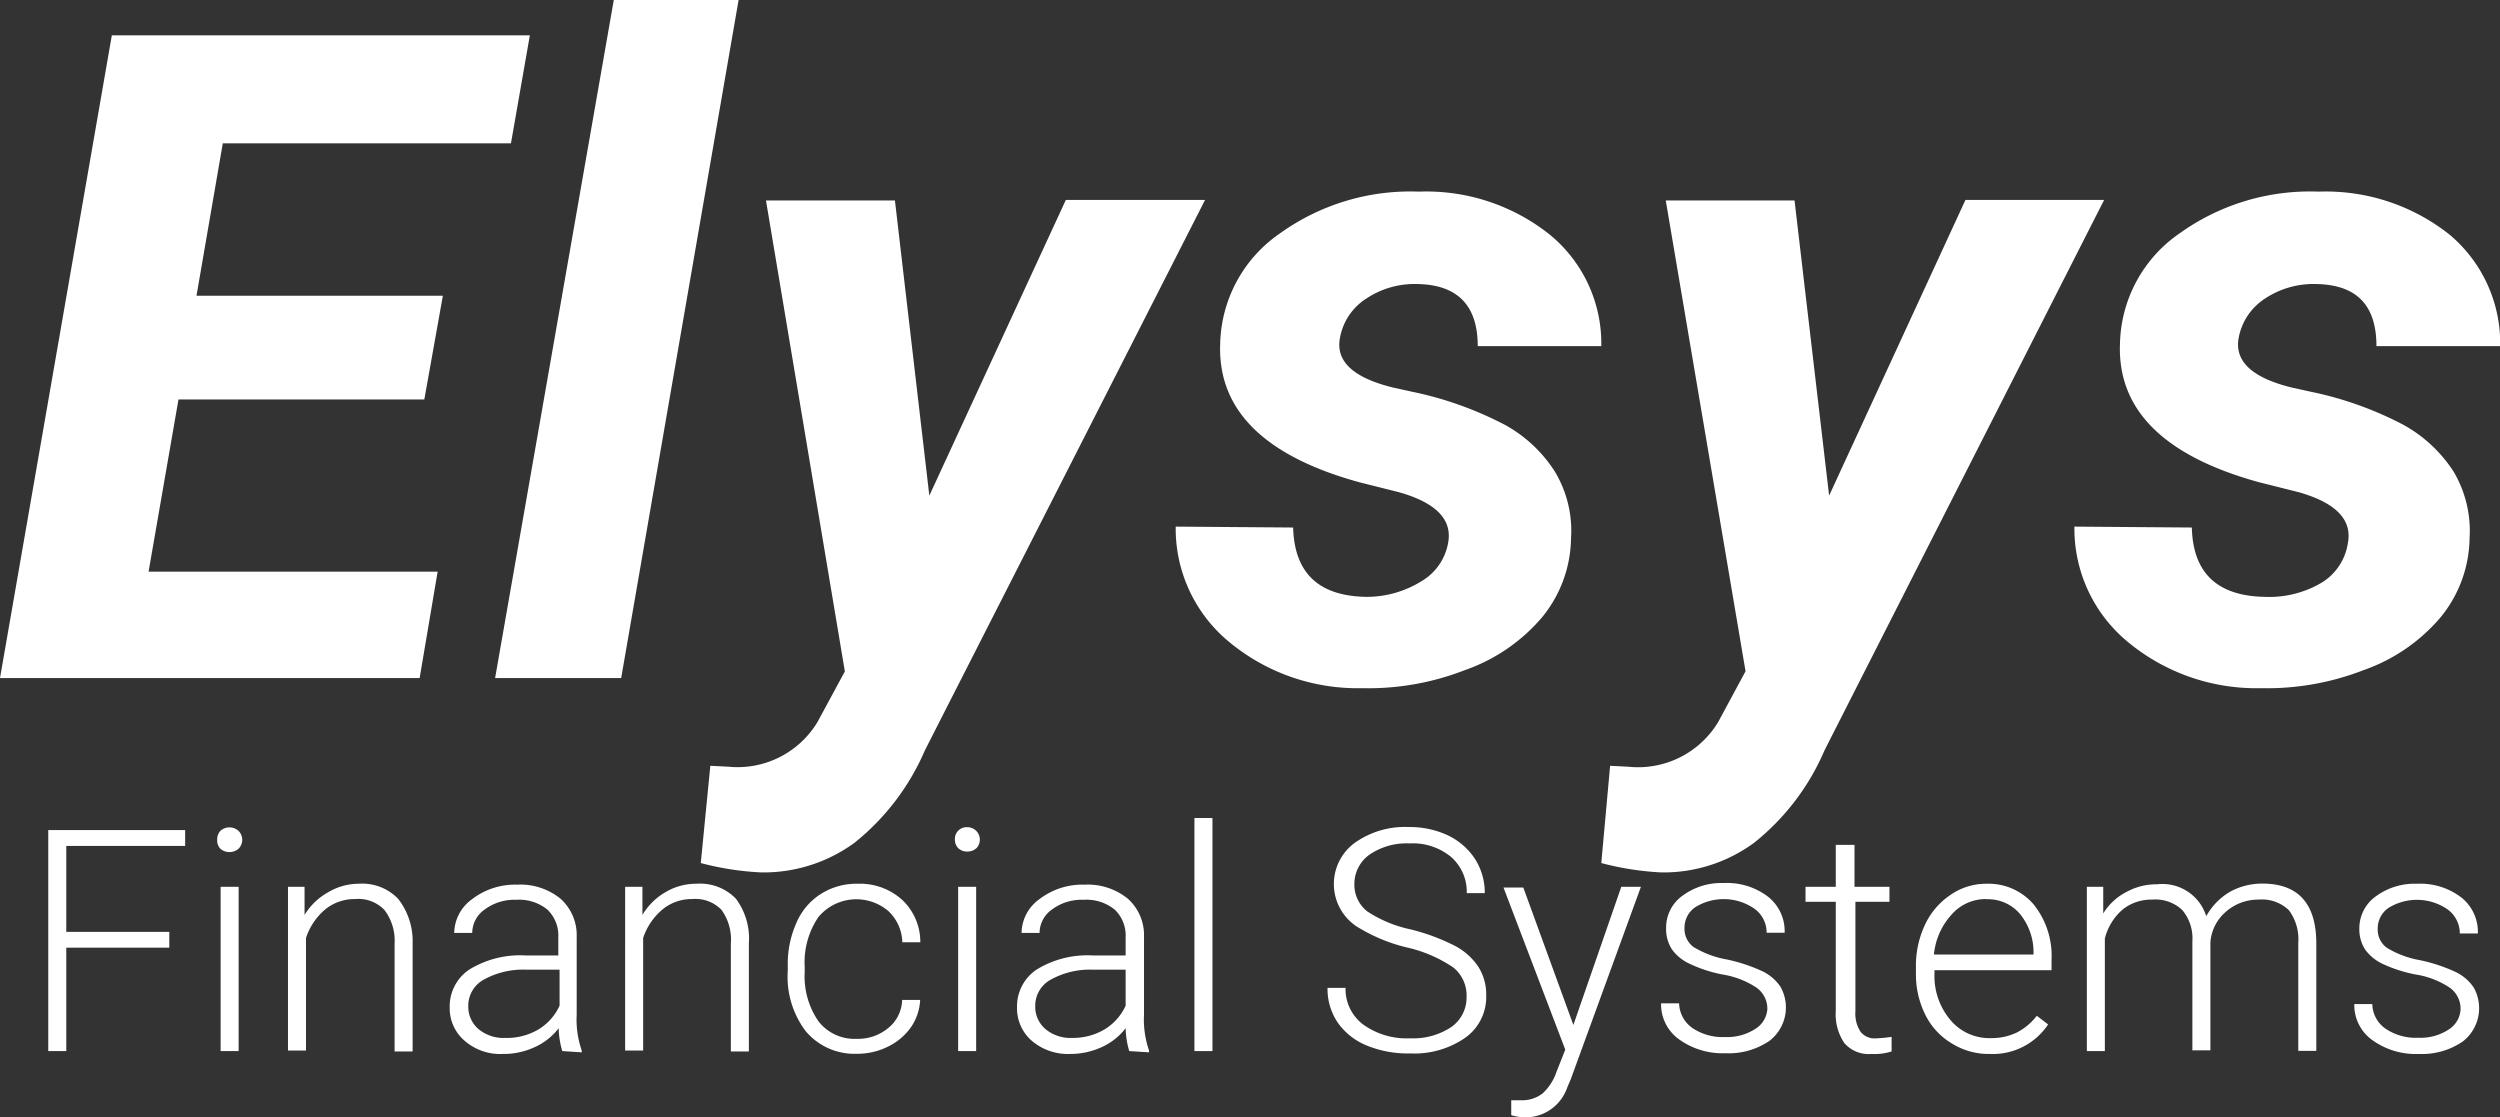 <?xml version="1.0" standalone="yes"?>
<svg id="Layer_1" data-name="Layer 1" xmlns="http://www.w3.org/2000/svg" viewBox="0 0 138.81 62.04">
<rect x="0" y="0" width="138.81" height="62.04" fill="#333333" stroke="none"/>
<defs><style>.cls-1{fill:#fff;}</style></defs>
<title>ElysysLogo-Light</title>
<path class="cls-1" d="M25.65,24.66H12l-1.66,9.56H26.39l-1,5.91H2.09L8.3,4.44H31.51l-1.05,6h-16L13,18.9H26.68Z" transform="translate(-2.09 -2.48)"/>
<path class="cls-1" d="M36.58,40.13h-7L36.17,2.48H43.1Z" transform="translate(-2.09 -2.48)"/>
<path class="cls-1" d="M53.69,30l7.58-16.42H69L53.45,44.13a13.3,13.3,0,0,1-3.91,5.14,8.55,8.55,0,0,1-5.19,1.65A16,16,0,0,1,41,50.4L41.53,45l1,.05a5.18,5.18,0,0,0,4.95-2.48L49,39.76,44.62,13.61h7.16Z" transform="translate(-2.09 -2.48)"/>
<path class="cls-1" d="M82.49,32.65c.26-1.3-.64-2.25-2.72-2.84l-2.23-.56q-7.92-2.19-7.7-7.7a7.64,7.64,0,0,1,3.33-6.12,12.41,12.41,0,0,1,7.7-2.31,11,11,0,0,1,7.26,2.38A7.81,7.81,0,0,1,91,21.7l-6.86,0q0-3.41-3.39-3.45a4.83,4.83,0,0,0-2.8.81,3.27,3.27,0,0,0-1.46,2.18c-.25,1.3.74,2.23,3,2.77l1,.22a19.65,19.65,0,0,1,5.18,1.85,7.7,7.7,0,0,1,2.75,2.58,6.39,6.39,0,0,1,.9,3.71,7.06,7.06,0,0,1-1.63,4.41,9.9,9.9,0,0,1-4.27,2.91,14.74,14.74,0,0,1-5.7,1,11.17,11.17,0,0,1-7.35-2.54,8.15,8.15,0,0,1-3-6.43l6.52.05c.07,2.53,1.42,3.81,4.07,3.85A5.75,5.75,0,0,0,81,34.76,3.08,3.08,0,0,0,82.49,32.65Z" transform="translate(-2.09 -2.48)"/>
<path class="cls-1" d="M103.65,30l7.57-16.42h7.7L103.4,44.13a13.2,13.2,0,0,1-3.91,5.14,8.49,8.49,0,0,1-5.18,1.65A16.18,16.18,0,0,1,91,50.4L91.49,45l1,.05a5.19,5.19,0,0,0,5-2.48l1.52-2.82L94.58,13.61h7.15Z" transform="translate(-2.09 -2.48)"/>
<path class="cls-1" d="M132.45,32.65q.39-1.95-2.72-2.84l-2.23-.56q-7.92-2.19-7.7-7.7a7.63,7.63,0,0,1,3.32-6.12,12.42,12.42,0,0,1,7.71-2.31,11.06,11.06,0,0,1,7.26,2.38,7.87,7.87,0,0,1,2.82,6.2l-6.87,0c0-2.27-1.09-3.42-3.38-3.45a4.86,4.86,0,0,0-2.81.81,3.31,3.31,0,0,0-1.46,2.18c-.24,1.3.75,2.23,3,2.77l1,.22a19.43,19.43,0,0,1,5.17,1.85,7.82,7.82,0,0,1,2.76,2.58,6.46,6.46,0,0,1,.89,3.71,7.06,7.06,0,0,1-1.63,4.41,9.87,9.87,0,0,1-4.26,2.91,14.8,14.8,0,0,1-5.7,1,11.17,11.17,0,0,1-7.35-2.54,8.15,8.15,0,0,1-3-6.43l6.52.05q.09,3.79,4.07,3.85a5.69,5.69,0,0,0,3.14-.79A3.1,3.1,0,0,0,132.45,32.65Z" transform="translate(-2.09 -2.48)"/>
<path class="cls-1" d="M11.49,55.1H5.77v5.74h-1V48.57h7.6v.88H5.77v4.77h5.72Z" transform="translate(-2.09 -2.48)"/>
<path class="cls-1" d="M14.15,49.09a.68.68,0,0,1,.18-.48.75.75,0,0,1,1,0,.7.7,0,0,1,0,1,.78.78,0,0,1-1,0A.68.68,0,0,1,14.15,49.09Zm1.19,11.75h-1V51.72h1Z" transform="translate(-2.09 -2.48)"/>
<path class="cls-1" d="M19,51.72l0,1.56A3.57,3.57,0,0,1,20.35,52,3.29,3.29,0,0,1,22,51.55a2.76,2.76,0,0,1,2.19.83A3.8,3.8,0,0,1,25,54.86v6H24v-6A2.8,2.8,0,0,0,23.43,53a2,2,0,0,0-1.63-.6,2.57,2.57,0,0,0-1.66.58,3.49,3.49,0,0,0-1.06,1.58v6.25h-1V51.72Z" transform="translate(-2.09 -2.48)"/>
<path class="cls-1" d="M33.31,60.84a4.87,4.87,0,0,1-.2-1.27,3.46,3.46,0,0,1-1.35,1.06A4.09,4.09,0,0,1,30,61a3,3,0,0,1-2.12-.74,2.36,2.36,0,0,1-.82-1.85,2.45,2.45,0,0,1,1.11-2.11,5.39,5.39,0,0,1,3.09-.77h1.83v-1A2,2,0,0,0,32.5,53a2.48,2.48,0,0,0-1.75-.56,2.77,2.77,0,0,0-1.75.54,1.6,1.6,0,0,0-.69,1.3h-1a2.35,2.35,0,0,1,1-1.88,3.91,3.91,0,0,1,2.49-.8,3.53,3.53,0,0,1,2.4.77,2.71,2.71,0,0,1,.91,2.12v4.32a5.26,5.26,0,0,0,.28,2v.1Zm-3.17-.73A3.45,3.45,0,0,0,32,59.63a3,3,0,0,0,1.16-1.31v-2H31.3a4.49,4.49,0,0,0-2.36.56,1.65,1.65,0,0,0-.85,1.47,1.63,1.63,0,0,0,.57,1.27A2.17,2.17,0,0,0,30.14,60.11Z" transform="translate(-2.09 -2.48)"/>
<path class="cls-1" d="M37.76,51.72l0,1.56A3.57,3.57,0,0,1,39.07,52a3.3,3.3,0,0,1,1.7-.45,2.75,2.75,0,0,1,2.18.83,3.69,3.69,0,0,1,.72,2.48v6h-1v-6A2.8,2.8,0,0,0,42.15,53a2,2,0,0,0-1.63-.6,2.54,2.54,0,0,0-1.65.58,3.5,3.5,0,0,0-1.07,1.58v6.25h-1V51.72Z" transform="translate(-2.09 -2.48)"/>
<path class="cls-1" d="M49.65,60.16a2.63,2.63,0,0,0,1.76-.6A2.07,2.07,0,0,0,52.18,58h1a2.9,2.9,0,0,1-.52,1.53,3.36,3.36,0,0,1-1.28,1.07,3.82,3.82,0,0,1-1.7.39,3.54,3.54,0,0,1-2.85-1.25,5,5,0,0,1-1-3.35V56.1a5.59,5.59,0,0,1,.48-2.38,3.55,3.55,0,0,1,1.35-1.6,3.68,3.68,0,0,1,2.06-.57,3.49,3.49,0,0,1,2.47.9,3.22,3.22,0,0,1,1,2.35h-1a2.45,2.45,0,0,0-.77-1.73,2.74,2.74,0,0,0-3.89.33,4.46,4.46,0,0,0-.76,2.76v.3a4.38,4.38,0,0,0,.76,2.72A2.53,2.53,0,0,0,49.65,60.16Z" transform="translate(-2.09 -2.48)"/>
<path class="cls-1" d="M55.11,49.09a.65.65,0,0,1,.69-.68.69.69,0,0,1,.51,1.16.73.73,0,0,1-.51.19.71.71,0,0,1-.51-.19A.68.68,0,0,1,55.11,49.09Zm1.18,11.75h-1V51.72h1Z" transform="translate(-2.09 -2.48)"/>
<path class="cls-1" d="M64.79,60.84a4.87,4.87,0,0,1-.2-1.27,3.46,3.46,0,0,1-1.35,1.06A4.16,4.16,0,0,1,61.5,61a3.08,3.08,0,0,1-2.13-.74,2.38,2.38,0,0,1-.81-1.85,2.45,2.45,0,0,1,1.11-2.11,5.39,5.39,0,0,1,3.09-.77h1.83v-1A2,2,0,0,0,64,53a2.48,2.48,0,0,0-1.75-.56,2.75,2.75,0,0,0-1.75.54,1.6,1.6,0,0,0-.69,1.3h-1a2.35,2.35,0,0,1,1-1.88,3.91,3.91,0,0,1,2.49-.8,3.53,3.53,0,0,1,2.4.77,2.71,2.71,0,0,1,.91,2.12v4.32a5.26,5.26,0,0,0,.28,2v.1Zm-3.17-.73a3.45,3.45,0,0,0,1.81-.48,3,3,0,0,0,1.16-1.31v-2H62.78a4.49,4.49,0,0,0-2.36.56,1.65,1.65,0,0,0-.85,1.47,1.63,1.63,0,0,0,.57,1.27A2.17,2.17,0,0,0,61.62,60.11Z" transform="translate(-2.09 -2.48)"/>
<path class="cls-1" d="M69.41,60.84h-1V47.9h1Z" transform="translate(-2.09 -2.48)"/>
<path class="cls-1" d="M83.52,57.82a2,2,0,0,0-.72-1.61,7.56,7.56,0,0,0-2.62-1.13,9.35,9.35,0,0,1-2.78-1.17,2.83,2.83,0,0,1-.09-4.63,4.8,4.8,0,0,1,3-.88,5,5,0,0,1,2.19.47A3.71,3.71,0,0,1,84,50.19a3.49,3.49,0,0,1,.53,1.88h-1a2.57,2.57,0,0,0-.86-2,3.33,3.33,0,0,0-2.31-.76,3.65,3.65,0,0,0-2.24.63,2,2,0,0,0-.83,1.64A1.88,1.88,0,0,0,78,53.08a7,7,0,0,0,2.4,1,11.47,11.47,0,0,1,2.5.93,3.55,3.55,0,0,1,1.28,1.16,2.87,2.87,0,0,1,.43,1.59,2.77,2.77,0,0,1-1.15,2.33,4.94,4.94,0,0,1-3.06.88A6,6,0,0,1,78,60.54a3.65,3.65,0,0,1-1.64-1.29,3.33,3.33,0,0,1-.56-1.92h1a2.46,2.46,0,0,0,1,2.05,4.12,4.12,0,0,0,2.58.75,3.82,3.82,0,0,0,2.3-.63A2,2,0,0,0,83.52,57.82Z" transform="translate(-2.09 -2.48)"/>
<path class="cls-1" d="M89.45,59.39l2.66-7.67H93.2L89.31,62.39l-.2.47a2.45,2.45,0,0,1-2.32,1.66A2.85,2.85,0,0,1,86,64.4v-.83l.53,0a1.85,1.85,0,0,0,1.2-.37A2.84,2.84,0,0,0,88.51,62L89,60.76l-3.43-9h1.1Z" transform="translate(-2.09 -2.48)"/>
<path class="cls-1" d="M100.22,58.52a1.43,1.43,0,0,0-.6-1.2,4.74,4.74,0,0,0-1.82-.72A7.61,7.61,0,0,1,95.92,56a2.51,2.51,0,0,1-1-.81A2.08,2.08,0,0,1,94.6,54a2.17,2.17,0,0,1,.9-1.78,3.64,3.64,0,0,1,2.31-.71,3.74,3.74,0,0,1,2.45.76,2.43,2.43,0,0,1,.92,2h-1a1.63,1.63,0,0,0-.67-1.33,3,3,0,0,0-3.29-.09,1.38,1.38,0,0,0-.6,1.16,1.25,1.25,0,0,0,.5,1.05,5.35,5.35,0,0,0,1.83.69,9.13,9.13,0,0,1,2,.66,2.53,2.53,0,0,1,1,.86,2.34,2.34,0,0,1-.61,3,4,4,0,0,1-2.43.69,4.15,4.15,0,0,1-2.59-.77,2.39,2.39,0,0,1-1-2h1a1.73,1.73,0,0,0,.74,1.37,3,3,0,0,0,1.82.5,2.85,2.85,0,0,0,1.7-.47A1.4,1.4,0,0,0,100.22,58.52Z" transform="translate(-2.09 -2.48)"/>
<path class="cls-1" d="M105.06,49.39v2.33H107v.83h-1.89v6.08a1.84,1.84,0,0,0,.28,1.13,1,1,0,0,0,.91.37,7.42,7.42,0,0,0,.82-.08l0,.81A3.11,3.11,0,0,1,106,61a1.79,1.79,0,0,1-1.51-.61,2.85,2.85,0,0,1-.47-1.77V52.55h-1.68v-.83h1.68V49.39Z" transform="translate(-2.09 -2.48)"/>
<path class="cls-1" d="M112.57,61a3.86,3.86,0,0,1-2.1-.58A3.81,3.81,0,0,1,109,58.84a5,5,0,0,1-.53-2.3v-.36a5.35,5.35,0,0,1,.51-2.37,4.09,4.09,0,0,1,1.42-1.65,3.47,3.47,0,0,1,2-.61A3.29,3.29,0,0,1,115,52.69a4.56,4.56,0,0,1,1,3.09v.57h-6.5v.19a3.77,3.77,0,0,0,.89,2.58,2.81,2.81,0,0,0,2.23,1,3.23,3.23,0,0,0,1.43-.3,3.28,3.28,0,0,0,1.13-.94l.63.48A3.69,3.69,0,0,1,112.57,61Zm-.19-8.6a2.51,2.51,0,0,0-1.91.84,3.81,3.81,0,0,0-1,2.24H115v-.11a3.36,3.36,0,0,0-.75-2.14A2.33,2.33,0,0,0,112.38,52.41Z" transform="translate(-2.09 -2.48)"/>
<path class="cls-1" d="M118.87,51.72l0,1.48A3.23,3.23,0,0,1,120.17,52a3.44,3.44,0,0,1,1.69-.42,2.55,2.55,0,0,1,2.73,1.77A3.58,3.58,0,0,1,125.9,52a3.71,3.71,0,0,1,1.8-.46q2.94,0,3,3.2v6.09h-1v-6a2.71,2.71,0,0,0-.52-1.81,2.16,2.16,0,0,0-1.69-.59,2.71,2.71,0,0,0-1.84.7,2.47,2.47,0,0,0-.83,1.67v6h-1V54.75a2.45,2.45,0,0,0-.56-1.74,2.17,2.17,0,0,0-1.67-.58,2.54,2.54,0,0,0-1.63.54,3.12,3.12,0,0,0-1,1.62v6.25h-1V51.72Z" transform="translate(-2.09 -2.48)"/>
<path class="cls-1" d="M138.71,58.52a1.43,1.43,0,0,0-.6-1.2,4.74,4.74,0,0,0-1.82-.72,7.61,7.61,0,0,1-1.88-.59,2.51,2.51,0,0,1-1-.81,2.08,2.08,0,0,1-.32-1.16,2.17,2.17,0,0,1,.9-1.78,3.64,3.64,0,0,1,2.31-.71,3.74,3.74,0,0,1,2.45.76,2.43,2.43,0,0,1,.92,2h-1a1.66,1.66,0,0,0-.67-1.33,3,3,0,0,0-3.29-.09,1.38,1.38,0,0,0-.6,1.16,1.25,1.25,0,0,0,.5,1.05,5.27,5.27,0,0,0,1.83.69,9.13,9.13,0,0,1,2,.66,2.53,2.53,0,0,1,1,.86,2.34,2.34,0,0,1-.61,3,4,4,0,0,1-2.43.69,4.13,4.13,0,0,1-2.59-.77,2.39,2.39,0,0,1-1-2h1a1.7,1.7,0,0,0,.74,1.37,3,3,0,0,0,1.82.5,2.85,2.85,0,0,0,1.7-.47A1.4,1.4,0,0,0,138.71,58.52Z" transform="translate(-2.09 -2.48)"/>
</svg>